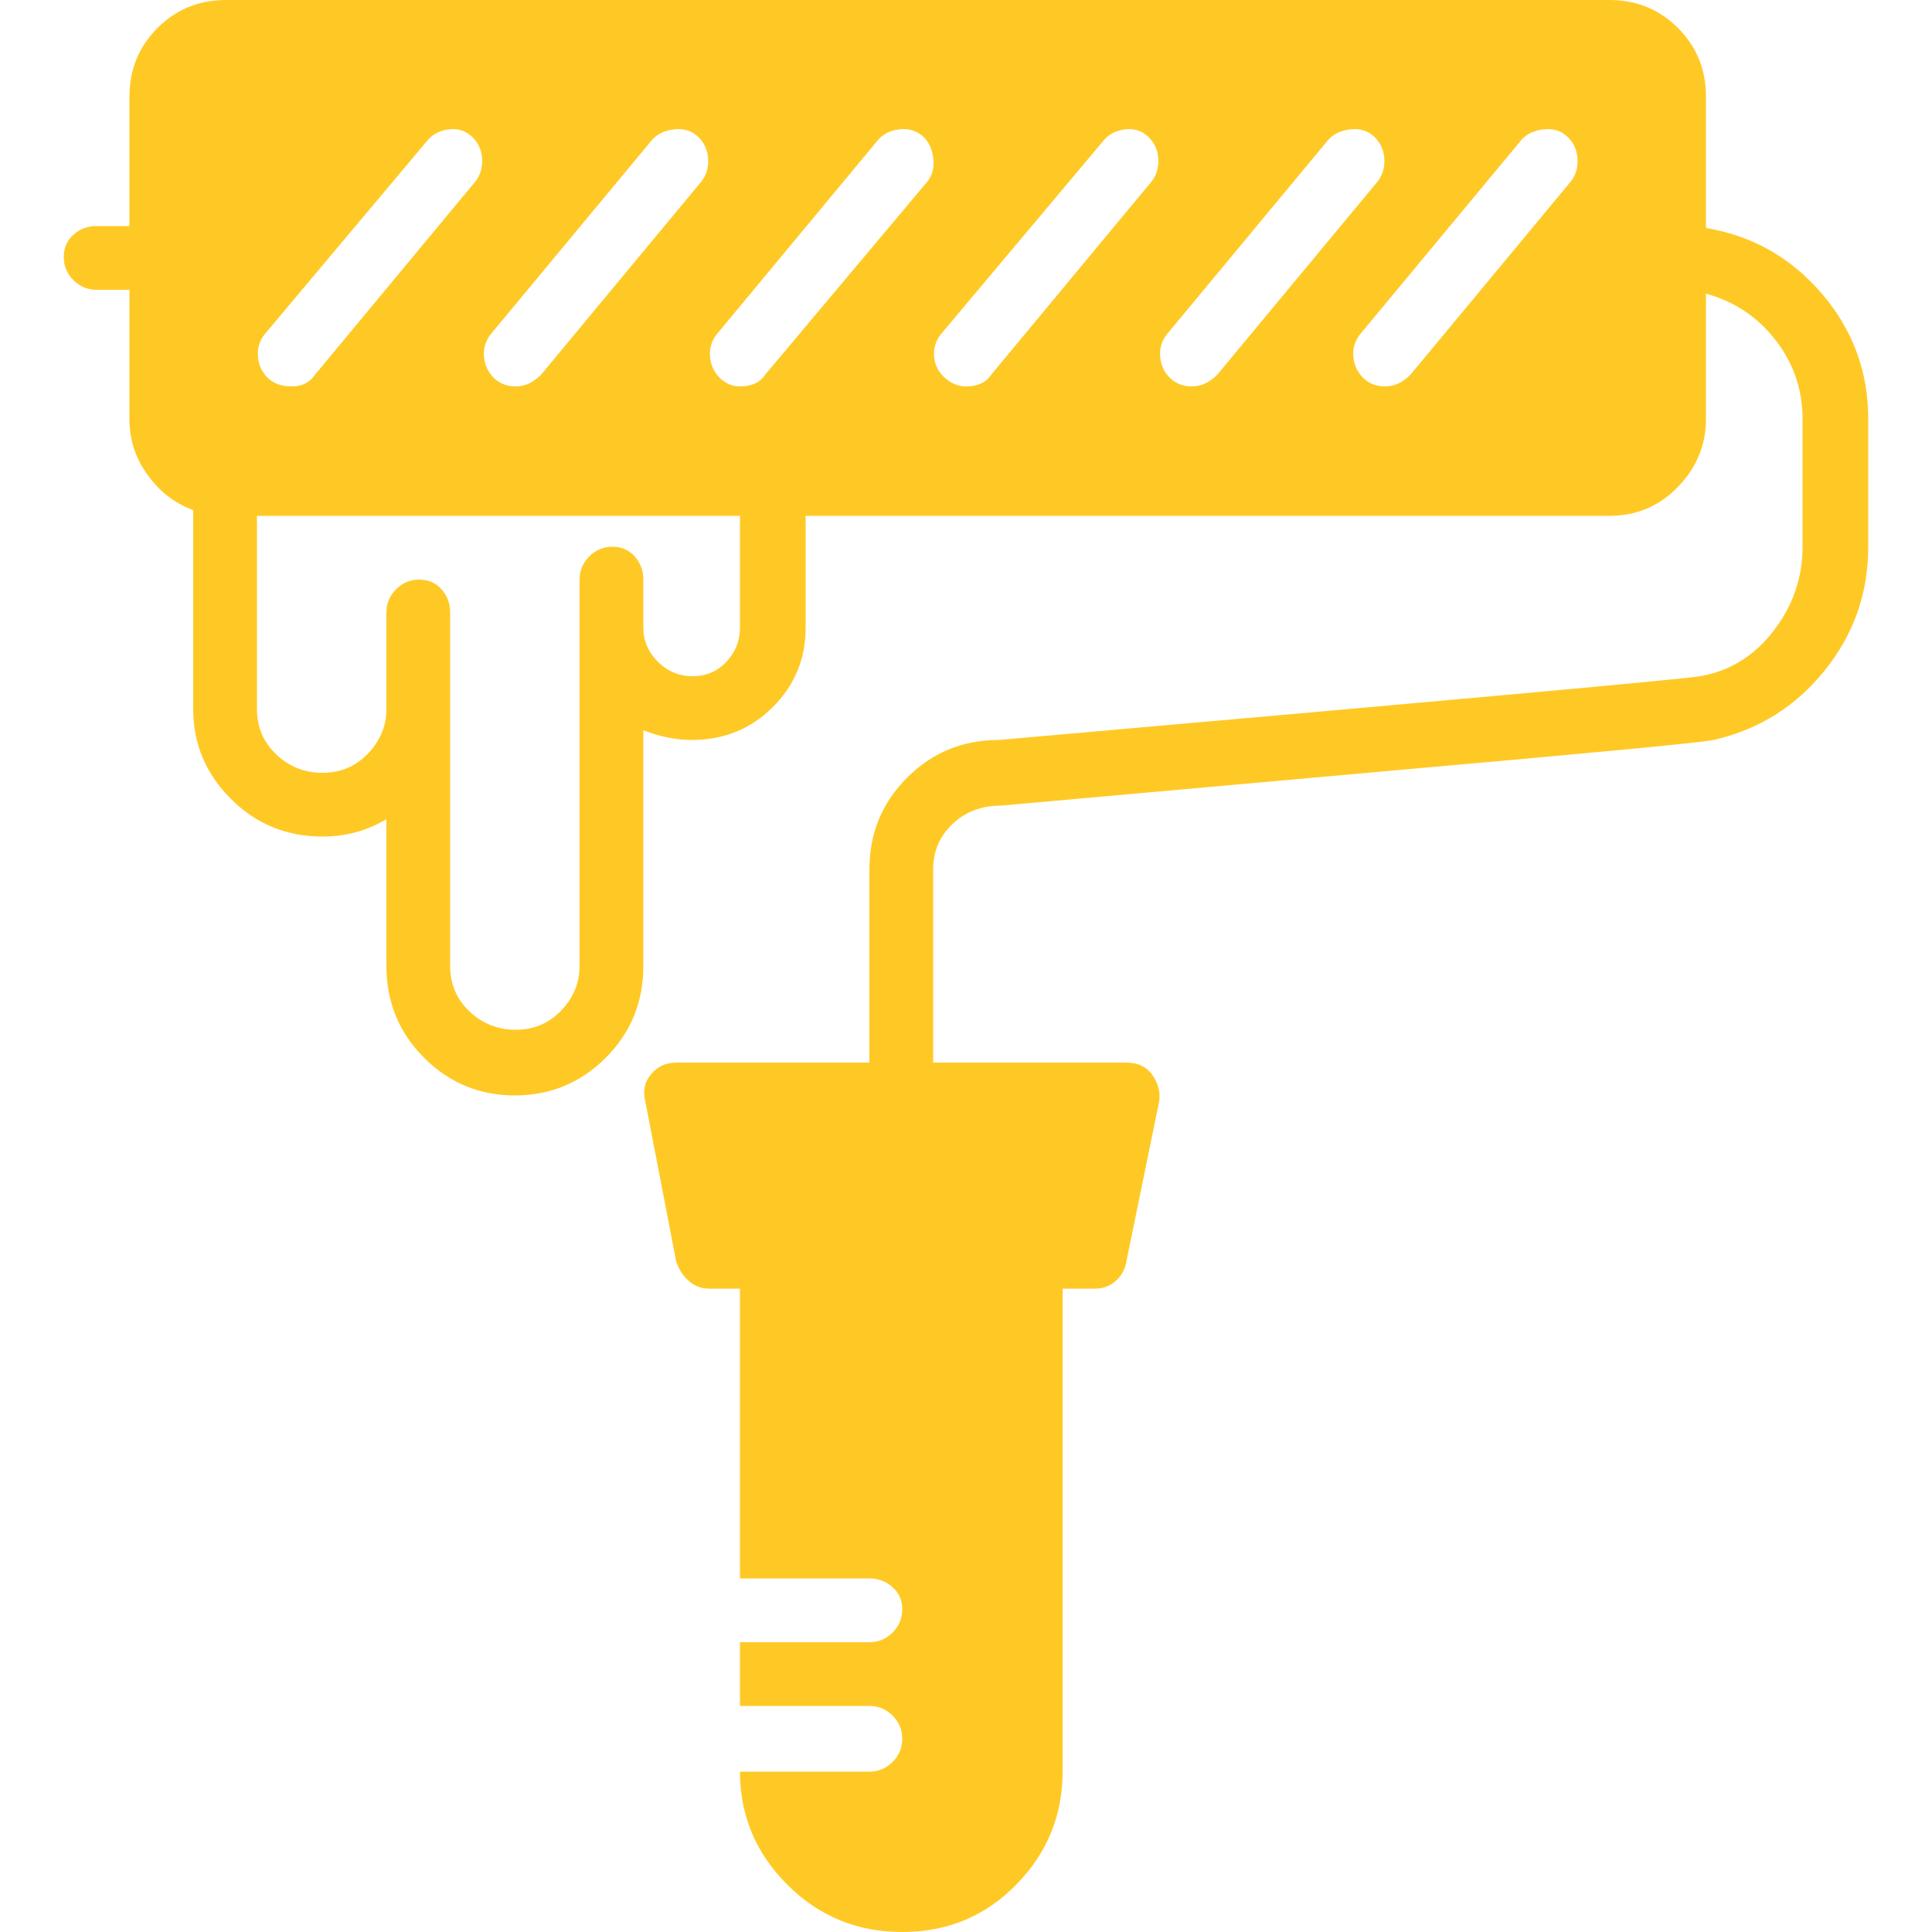 <svg width="35" height="35" viewBox="0 0 35 35" fill="none" xmlns="http://www.w3.org/2000/svg">
  <path d="M30.905 4.13V1.75C30.905 1.26 30.736 0.846 30.398 0.507C30.059 0.169 29.645 0 29.155 0H4.095C3.605 0 3.191 0.169 2.853 0.507C2.514 0.846 2.345 1.26 2.345 1.75V4.095H1.75C1.587 4.095 1.447 4.147 1.33 4.253C1.213 4.357 1.155 4.492 1.155 4.655C1.155 4.818 1.213 4.958 1.33 5.075C1.447 5.192 1.587 5.25 1.75 5.25H2.345V7.595C2.345 7.968 2.456 8.307 2.678 8.61C2.899 8.913 3.173 9.123 3.5 9.24V12.845C3.5 13.475 3.728 14.018 4.183 14.473C4.638 14.928 5.192 15.155 5.845 15.155C6.265 15.155 6.65 15.05 7 14.84V17.5C7 18.153 7.228 18.707 7.683 19.163C8.138 19.617 8.686 19.845 9.328 19.845C9.969 19.845 10.518 19.617 10.973 19.163C11.428 18.707 11.655 18.153 11.655 17.5V13.23C11.958 13.347 12.25 13.405 12.53 13.405C13.113 13.405 13.603 13.207 14 12.81C14.397 12.413 14.595 11.935 14.595 11.375V9.345H29.155C29.645 9.345 30.059 9.17 30.398 8.82C30.736 8.47 30.905 8.062 30.905 7.595V5.32C31.418 5.46 31.838 5.74 32.165 6.16C32.492 6.58 32.655 7.058 32.655 7.595V9.905C32.655 10.465 32.48 10.973 32.13 11.428C31.78 11.883 31.337 12.157 30.8 12.25C30.567 12.297 26.332 12.682 18.095 13.405C17.442 13.405 16.887 13.633 16.433 14.088C15.977 14.543 15.75 15.097 15.75 15.75V19.25H12.25C12.063 19.25 11.912 19.32 11.795 19.46C11.678 19.6 11.643 19.763 11.69 19.95L12.25 22.855C12.297 22.995 12.373 23.112 12.477 23.205C12.582 23.298 12.705 23.345 12.845 23.345H13.405V28.595H15.75C15.913 28.595 16.053 28.648 16.17 28.753C16.287 28.858 16.345 28.992 16.345 29.155C16.345 29.318 16.287 29.458 16.17 29.575C16.053 29.692 15.913 29.75 15.75 29.75H13.405V30.905H15.75C15.913 30.905 16.053 30.963 16.17 31.08C16.287 31.197 16.345 31.337 16.345 31.5C16.345 31.663 16.287 31.803 16.17 31.92C16.053 32.037 15.913 32.095 15.75 32.095H13.405C13.405 32.888 13.691 33.571 14.262 34.142C14.834 34.714 15.528 35 16.345 35C17.162 35 17.85 34.714 18.41 34.142C18.97 33.571 19.25 32.888 19.25 32.095V23.345H19.845C19.985 23.345 20.108 23.298 20.212 23.205C20.317 23.112 20.382 22.995 20.405 22.855L21 19.95C21.023 19.787 20.983 19.629 20.878 19.477C20.773 19.326 20.615 19.25 20.405 19.25H16.905V15.75C16.905 15.423 17.022 15.149 17.255 14.928C17.488 14.706 17.78 14.595 18.13 14.595L25.165 13.965C28.875 13.638 30.835 13.452 31.045 13.405C31.862 13.218 32.532 12.798 33.057 12.145C33.583 11.492 33.845 10.745 33.845 9.905V7.595C33.845 6.732 33.565 5.973 33.005 5.32C32.445 4.667 31.745 4.27 30.905 4.13ZM11.795 2.555C11.888 2.438 12.023 2.368 12.197 2.345C12.373 2.322 12.518 2.362 12.635 2.467C12.752 2.572 12.816 2.707 12.828 2.87C12.839 3.033 12.798 3.173 12.705 3.29L9.8 6.79C9.66 6.93 9.508 7 9.345 7C9.182 7 9.048 6.947 8.943 6.843C8.838 6.737 8.779 6.609 8.768 6.457C8.756 6.306 8.797 6.172 8.89 6.055L11.795 2.555ZM4.795 6.055L7.735 2.555C7.828 2.438 7.957 2.368 8.12 2.345C8.283 2.322 8.423 2.362 8.54 2.467C8.657 2.572 8.721 2.707 8.733 2.87C8.744 3.033 8.703 3.173 8.61 3.29L5.705 6.79C5.612 6.93 5.472 7 5.285 7C5.098 7 4.953 6.947 4.848 6.843C4.743 6.737 4.684 6.609 4.673 6.457C4.661 6.306 4.702 6.172 4.795 6.055ZM13.405 11.375C13.405 11.608 13.323 11.812 13.16 11.988C12.997 12.162 12.793 12.25 12.547 12.25C12.303 12.25 12.092 12.162 11.918 11.988C11.742 11.812 11.655 11.608 11.655 11.375V10.5C11.655 10.337 11.602 10.197 11.498 10.08C11.393 9.963 11.258 9.905 11.095 9.905C10.932 9.905 10.792 9.963 10.675 10.08C10.558 10.197 10.5 10.337 10.5 10.5V17.5C10.5 17.803 10.389 18.072 10.168 18.305C9.946 18.538 9.672 18.655 9.345 18.655C9.018 18.655 8.738 18.544 8.505 18.323C8.272 18.101 8.155 17.827 8.155 17.5V11.095C8.155 10.932 8.103 10.792 7.998 10.675C7.893 10.558 7.758 10.5 7.595 10.5C7.432 10.5 7.292 10.558 7.175 10.675C7.058 10.792 7 10.932 7 11.095V12.845C7 13.148 6.889 13.417 6.668 13.65C6.446 13.883 6.172 14 5.845 14C5.518 14 5.238 13.889 5.005 13.668C4.772 13.446 4.655 13.172 4.655 12.845V9.345H13.405V11.375ZM13.86 6.79C13.767 6.93 13.615 7 13.405 7C13.265 7 13.143 6.947 13.037 6.843C12.932 6.737 12.874 6.609 12.863 6.457C12.851 6.306 12.892 6.172 12.985 6.055L15.89 2.555C15.983 2.438 16.112 2.368 16.275 2.345C16.438 2.322 16.578 2.357 16.695 2.45C16.812 2.543 16.882 2.678 16.905 2.853C16.928 3.027 16.893 3.173 16.8 3.29L13.86 6.79ZM17.955 6.79C17.862 6.93 17.71 7 17.5 7C17.36 7 17.232 6.947 17.115 6.843C16.998 6.737 16.934 6.609 16.922 6.457C16.911 6.306 16.952 6.172 17.045 6.055L19.985 2.555C20.078 2.438 20.207 2.368 20.37 2.345C20.533 2.322 20.673 2.362 20.79 2.467C20.907 2.572 20.971 2.707 20.983 2.87C20.994 3.033 20.953 3.173 20.86 3.29L17.955 6.79ZM21.595 7C21.432 7 21.297 6.947 21.192 6.843C21.087 6.737 21.029 6.609 21.017 6.457C21.006 6.306 21.047 6.172 21.14 6.055L24.045 2.555C24.138 2.438 24.273 2.368 24.448 2.345C24.622 2.322 24.768 2.362 24.885 2.467C25.002 2.572 25.066 2.707 25.078 2.87C25.089 3.033 25.048 3.173 24.955 3.29L22.05 6.79C21.91 6.93 21.758 7 21.595 7ZM28.455 3.29L25.55 6.79C25.41 6.93 25.258 7 25.095 7C24.932 7 24.797 6.947 24.692 6.843C24.587 6.737 24.529 6.609 24.517 6.457C24.506 6.306 24.547 6.172 24.64 6.055L27.545 2.555C27.638 2.438 27.773 2.368 27.948 2.345C28.122 2.322 28.268 2.362 28.385 2.467C28.502 2.572 28.566 2.707 28.578 2.87C28.589 3.033 28.548 3.173 28.455 3.29Z" fill="#FFC925"/>
</svg>